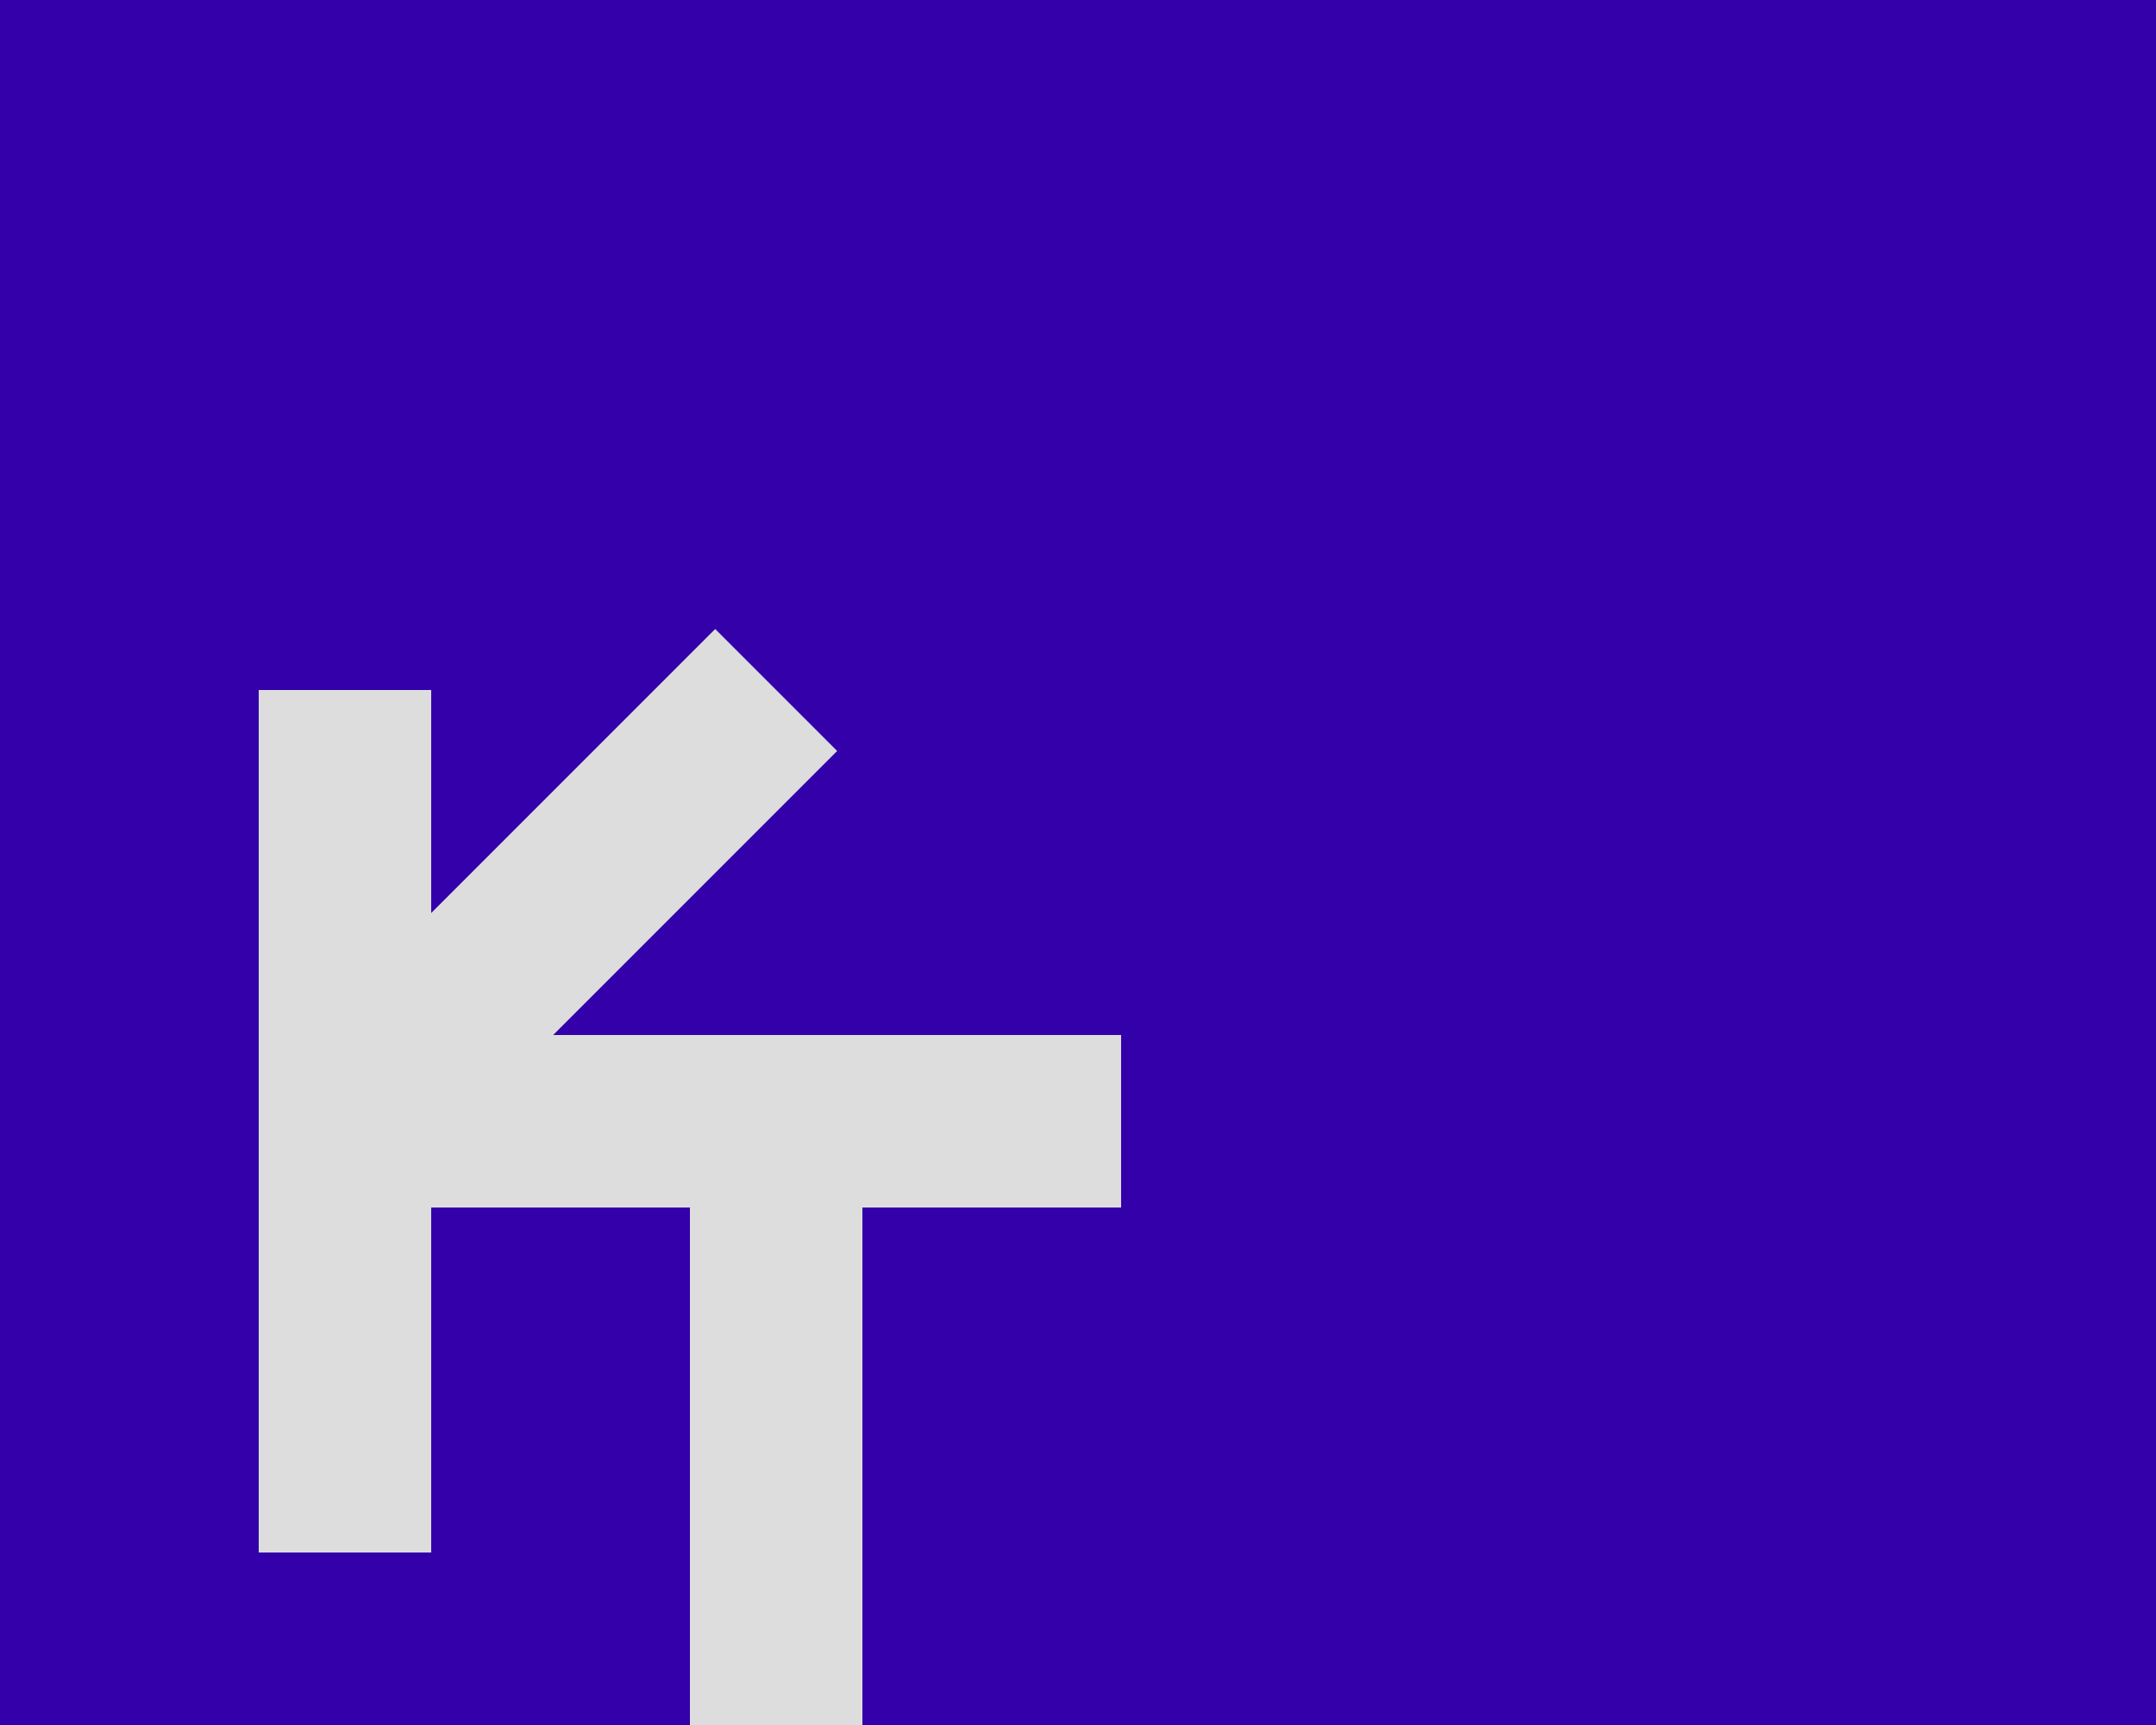 <?xml version="1.0"?>
<svg xmlns="http://www.w3.org/2000/svg" xmlns:xlink="http://www.w3.org/1999/xlink" version="1.1" width="450" height="360" viewBox="0 0 450 360">
<!-- Generated by Kreative Vexillo v1.0 -->
<style>
.blue{fill:rgb(51,0,170);}
.silver{fill:rgb(221,221,221);}
</style>
<g>
<rect x="0" y="0" width="450" height="360" class="blue"/>
<path d="M 54 144 L 54 324 L 90 324 L 90 144 L 54 144 Z" class="silver"/>
<path d="M 149.272 131.272 L 59.272 221.272 L 84.728 246.728 L 174.728 156.728 L 149.272 131.272 Z" class="silver"/>
<path d="M 72 252 L 234 252 L 234 216 L 72 216 L 72 252 Z" class="silver"/>
<path d="M 144 234 L 144 360 L 180 360 L 180 234 L 144 234 Z" class="silver"/>
</g>
</svg>
